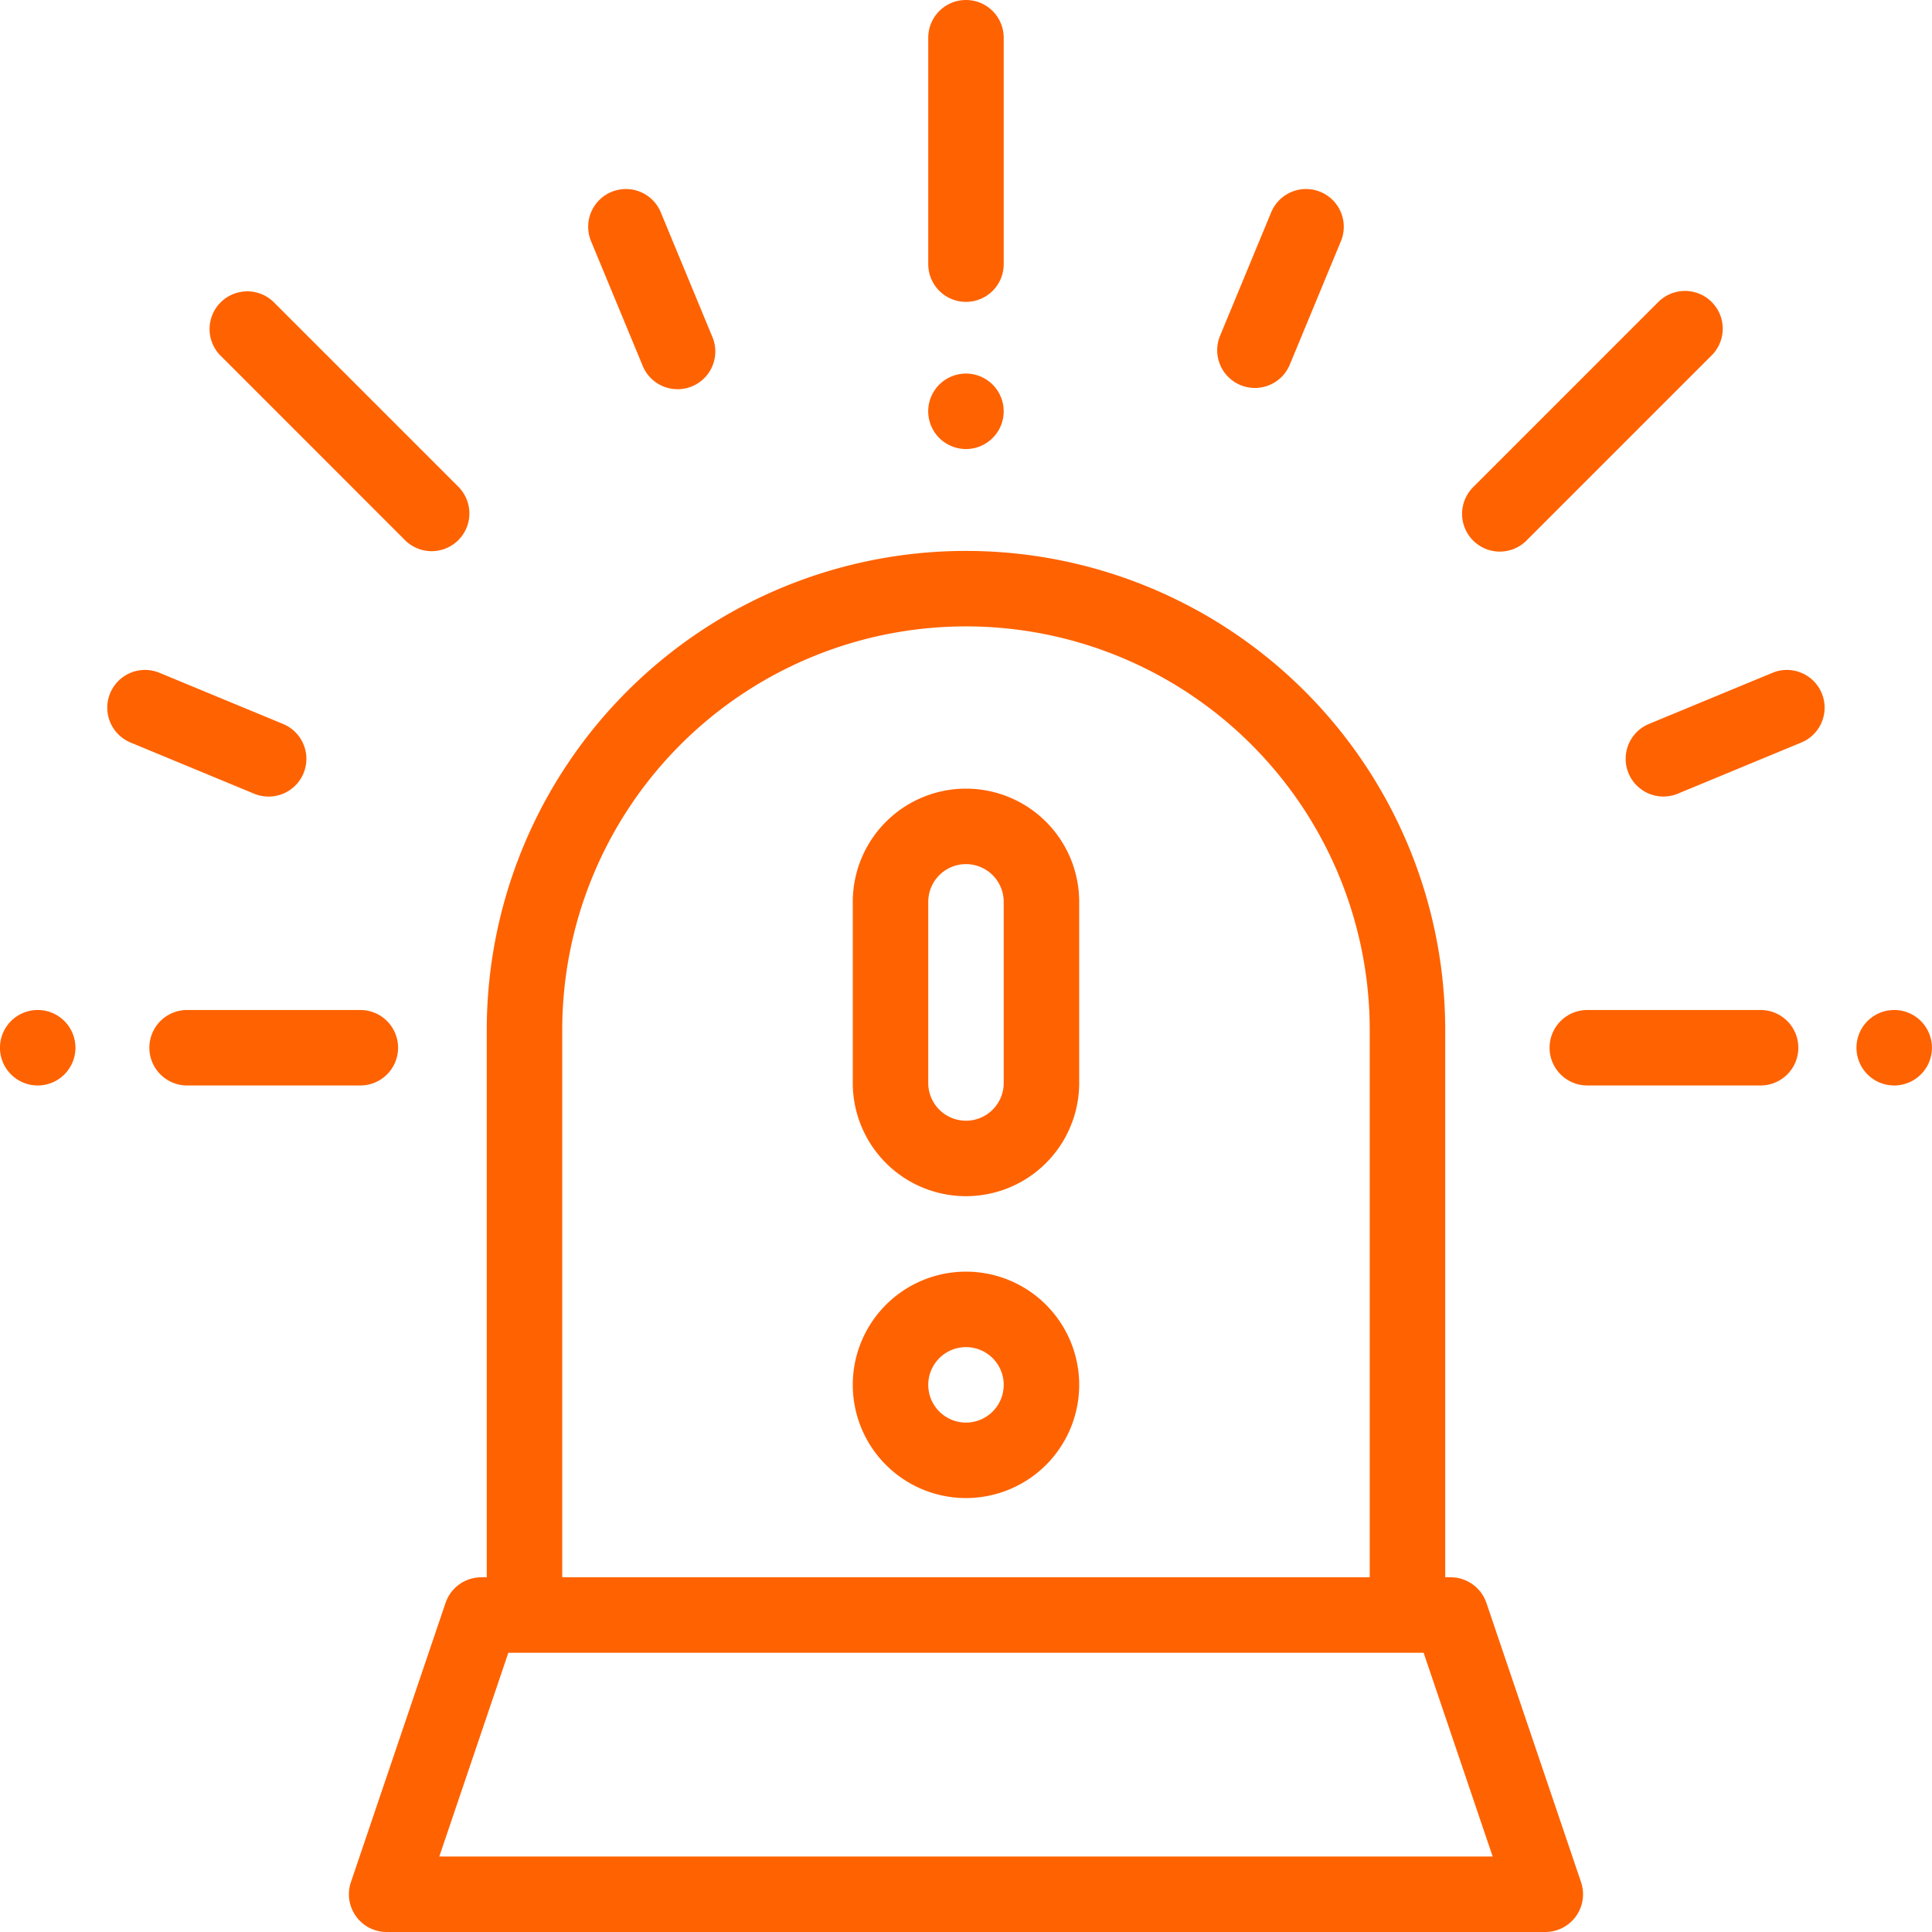 <svg xmlns="http://www.w3.org/2000/svg" width="34" height="34" viewBox="0 0 511.99 512"><path fill="#ff6200" d="M393.92,424.79a10,10,0,0,0-9.47-6.79H383V273a127,127,0,0,0-254,0V418h-1.45a10,10,0,0,0-9.47,6.79L93,498.79A10,10,0,0,0,102.47,512H409.53A10,10,0,0,0,419,498.79ZM149,273a107,107,0,0,1,214,0V418H149V273ZM116.42,492l18.3-54H377.28l18.3,54Z" transform="translate(-0.01)"/><path fill="#ff6200" d="M256,80a10,10,0,0,0,10-10V10a10,10,0,1,0-20,0V70A10,10,0,0,0,256,80Z" transform="translate(-0.01)"/><path fill="#ff6200" d="M256,119a10,10,0,1,0-7.07-2.92A10.07,10.07,0,0,0,256,119Z" transform="translate(-0.01)"/><path fill="#ff6200" d="M105.5,277.66a10,10,0,0,0-10-10H49.59a10,10,0,1,0,0,20H95.5A10,10,0,0,0,105.5,277.66Z" transform="translate(-0.01)"/><path fill="#ff6200" d="M10,267.66a10,10,0,1,0,7.07,17.07A10,10,0,0,0,10,267.66Z" transform="translate(-0.01)"/><path fill="#ff6200" d="M170.2,96.64A10,10,0,1,0,188.67,89L175.12,56.27a10,10,0,0,0-18.48,7.65Z" transform="translate(-0.01)"/><path fill="#ff6200" d="M71.15,211.1A10,10,0,0,0,75,191.85L42.26,178.3a10,10,0,1,0-7.65,18.48l32.72,13.55A10,10,0,0,0,71.15,211.1Z" transform="translate(-0.01)"/><path fill="#ff6200" d="M466.58,267.66H420.66a10,10,0,0,0,0,20h45.92a10,10,0,0,0,0-20Z" transform="translate(-0.01)"/><path fill="#ff6200" d="M509.06,270.59a10,10,0,1,0,2.93,7.07A10.07,10.07,0,0,0,509.06,270.59Z" transform="translate(-0.01)"/><path fill="#ff6200" d="M397.47,146.18a10,10,0,0,0,7.07-2.93l49.2-49.2a10,10,0,0,0-14.14-14.14l-49.2,49.2a10,10,0,0,0,7.07,17.07Z" transform="translate(-0.01)"/><path fill="#ff6200" d="M107.45,143.26a10,10,0,0,0,14.14-14.14l-49.2-49.2A10,10,0,0,0,58.25,94.05Z" transform="translate(-0.01)"/><path fill="#ff6200" d="M328.74,102.05a10,10,0,0,0,13.07-5.41l13.55-32.72a10,10,0,1,0-18.48-7.65L323.33,89A10,10,0,0,0,328.74,102.05Z" transform="translate(-0.01)"/><path fill="#ff6200" d="M469.74,178.3,437,191.85a10,10,0,1,0,7.65,18.48l32.72-13.55a10,10,0,1,0-7.65-18.48Z" transform="translate(-0.01)"/><path fill="#ff6200" d="M256,209a30,30,0,0,0-30,30v48a30,30,0,1,0,60,0V239A30,30,0,0,0,256,209Zm10,78a10,10,0,1,1-20,0V239a10,10,0,0,1,20,0Z" transform="translate(-0.01)"/><path fill="#ff6200" d="M256,337a30,30,0,1,0,30,30A30,30,0,0,0,256,337Zm0,40a10,10,0,1,1,10-10A10,10,0,0,1,256,377Z" transform="translate(-0.01)"/></svg>